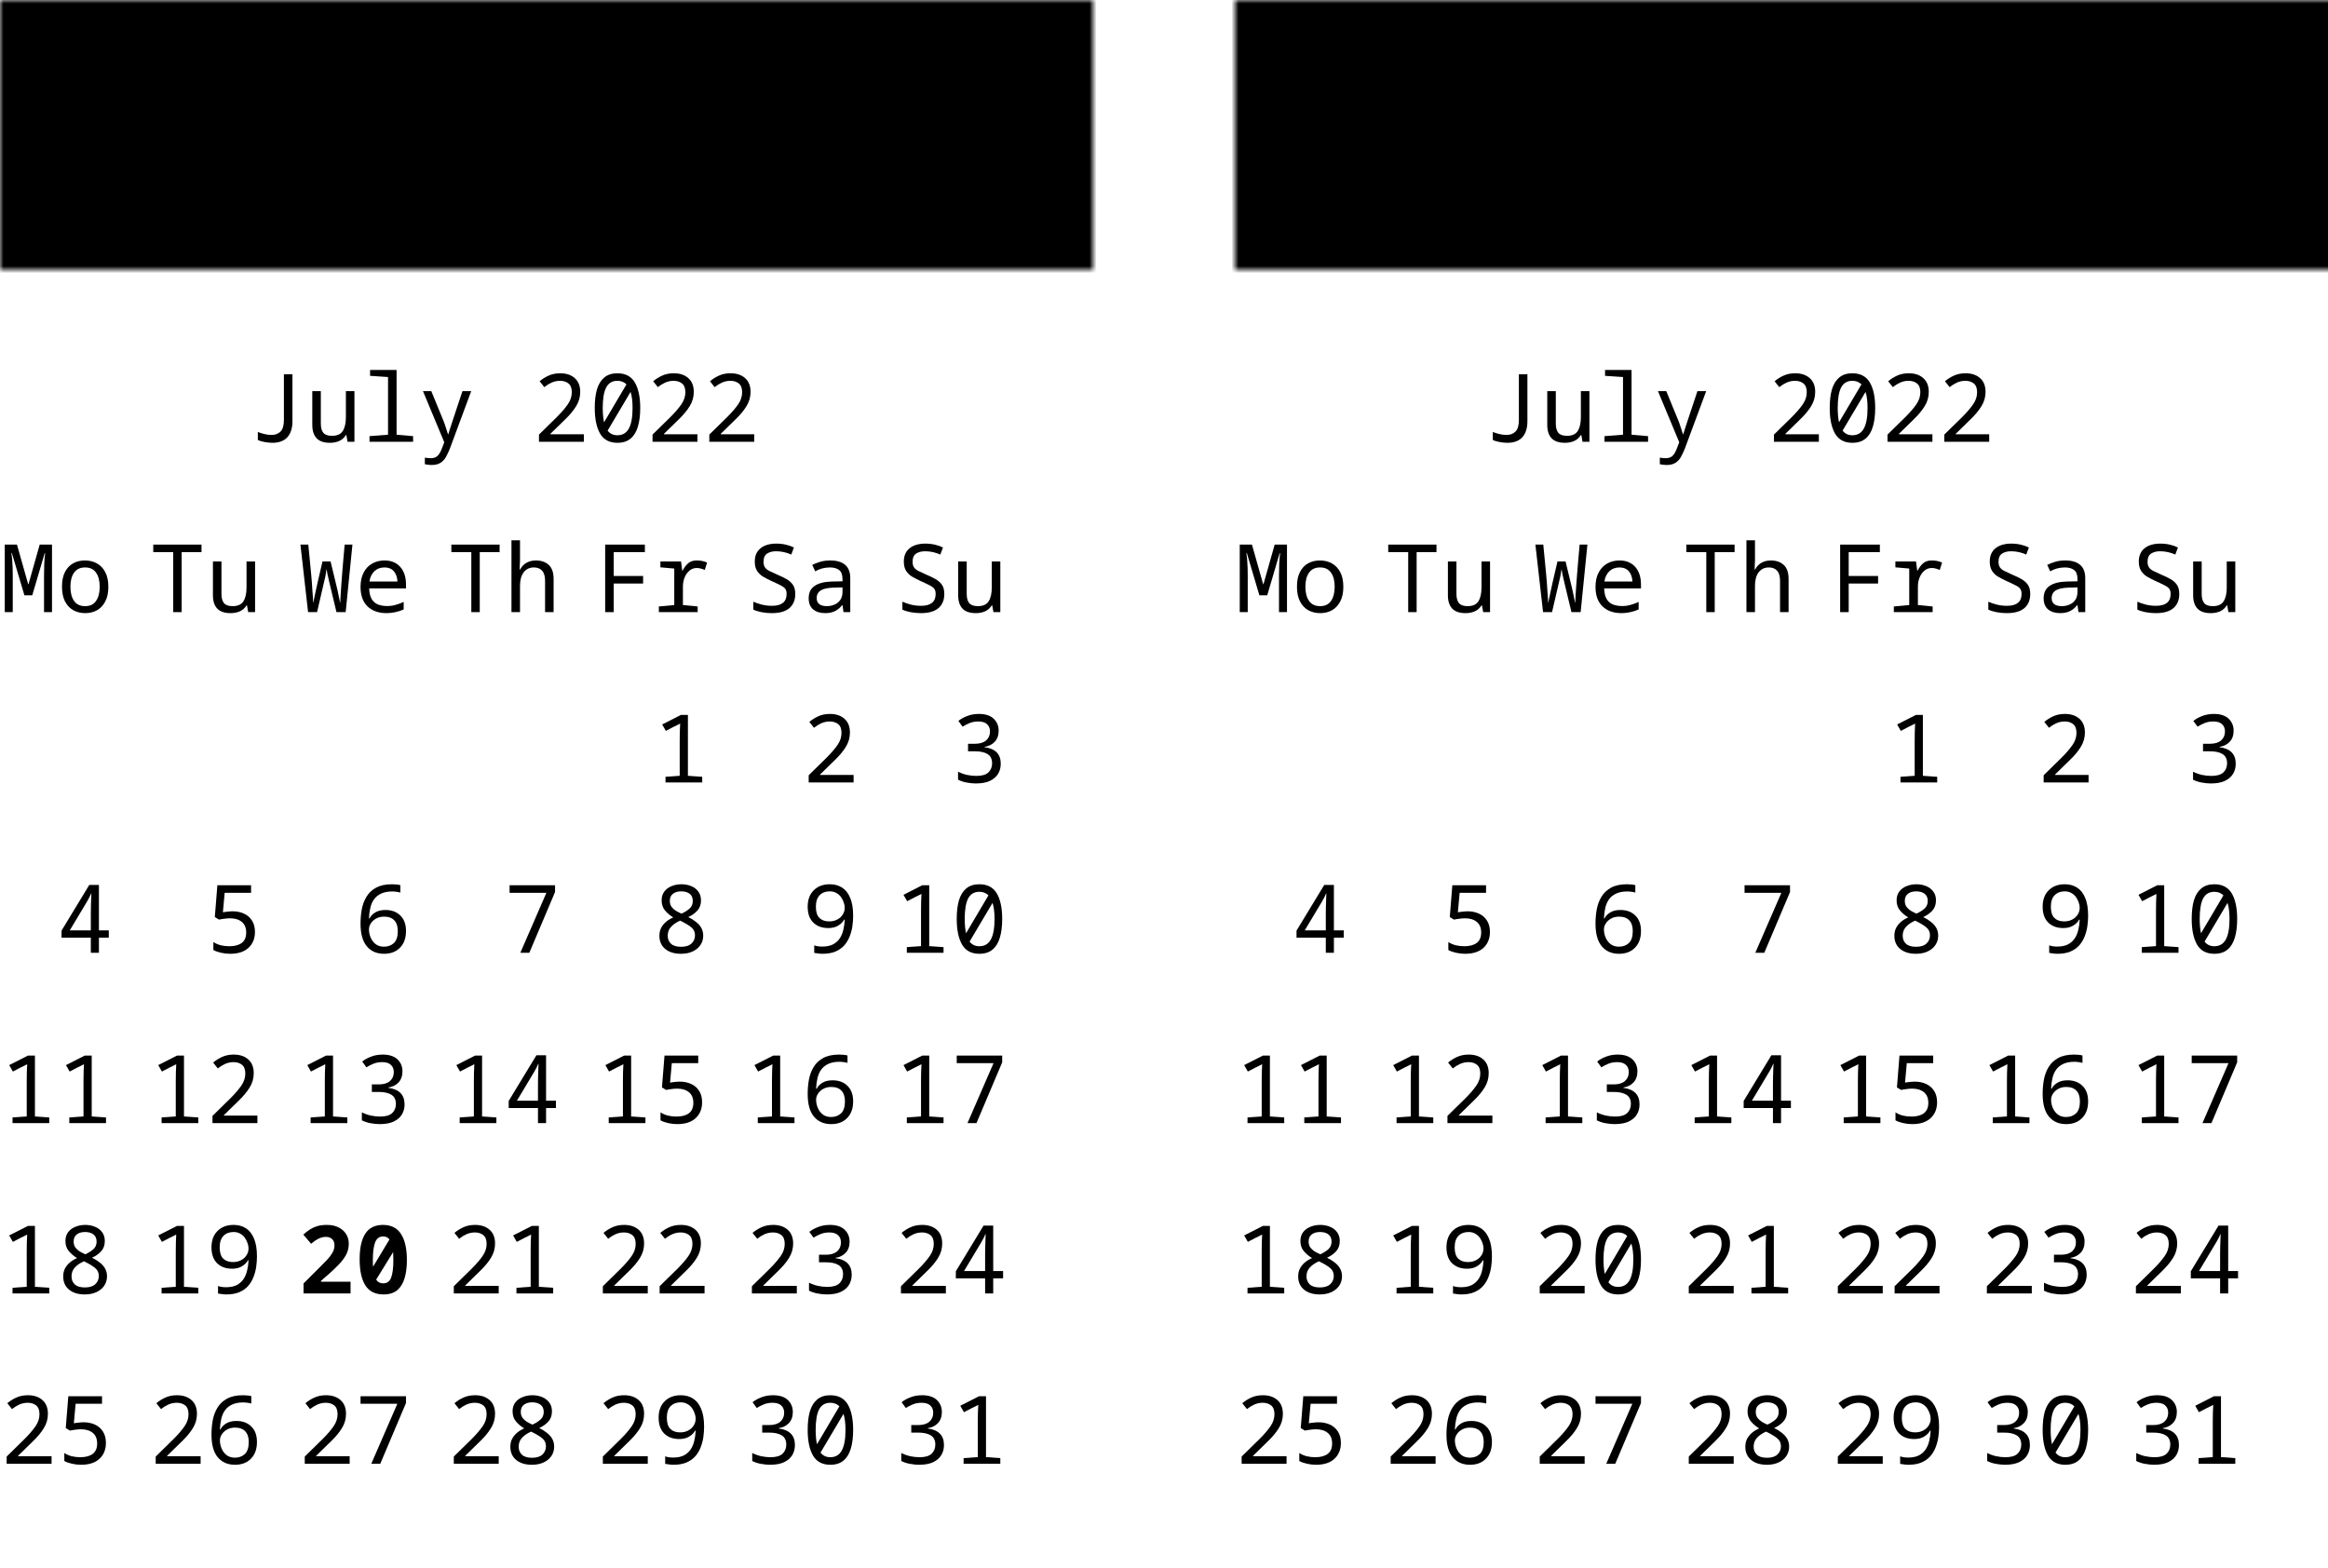 <?xml version="1.0" encoding="UTF-8"?>
<svg xmlns="http://www.w3.org/2000/svg" xmlns:xlink="http://www.w3.org/1999/xlink" width="328" height="221" viewBox="0 0 328 221">
<defs>
<filter id="filter-remove-color" x="0%" y="0%" width="100%" height="100%">
<feColorMatrix color-interpolation-filters="sRGB" values="0 0 0 0 1 0 0 0 0 1 0 0 0 0 1 0 0 0 1 0" />
</filter>
<filter id="filter-remove-color-and-invert-alpha" x="0%" y="0%" width="100%" height="100%">
<feColorMatrix color-interpolation-filters="sRGB" values="0 0 0 0 1 0 0 0 0 1 0 0 0 0 1 0 0 0 -1 1"/>
</filter>
<filter id="filter-0" x="0%" y="0%" width="100%" height="100%">
<feImage xlink:href="#compositing-group-1" result="source" x="0" y="0" width="472.32" height="318.24"/>
<feImage xlink:href="#compositing-group-2" result="destination" x="0" y="0" width="472.32" height="318.24"/>
<feComposite in="source" in2="destination" operator="arithmetic" k1="0" k2="1" k3="1" k4="0" color-interpolation-filters="sRGB"/>
</filter>
<filter id="filter-1" x="0%" y="0%" width="100%" height="100%">
<feImage xlink:href="#compositing-group-4" result="source" x="0" y="0" width="472.32" height="318.24"/>
<feImage xlink:href="#compositing-group-5" result="destination" x="0" y="0" width="472.32" height="318.24"/>
<feComposite in="source" in2="destination" operator="arithmetic" k1="0" k2="1" k3="1" k4="0" color-interpolation-filters="sRGB"/>
</filter>
<filter id="filter-2" x="0%" y="0%" width="100%" height="100%">
<feImage xlink:href="#compositing-group-7" result="source" x="0" y="0" width="472.32" height="318.24"/>
<feImage xlink:href="#compositing-group-8" result="destination" x="0" y="0" width="472.32" height="318.24"/>
<feComposite in="source" in2="destination" operator="arithmetic" k1="0" k2="1" k3="1" k4="0" color-interpolation-filters="sRGB"/>
</filter>
<filter id="filter-3" x="0%" y="0%" width="100%" height="100%">
<feImage xlink:href="#compositing-group-10" result="source" x="0" y="0" width="472.32" height="318.24"/>
<feImage xlink:href="#compositing-group-11" result="destination" x="0" y="0" width="472.32" height="318.24"/>
<feComposite in="source" in2="destination" operator="arithmetic" k1="0" k2="1" k3="1" k4="0" color-interpolation-filters="sRGB"/>
</filter>
<g>
<g id="glyph-0-0">
<path d="M 1.25 0 L 1.25 -9.516 L 6.734 -9.516 L 6.734 0 Z M 1.938 -0.688 L 6.047 -0.688 L 6.047 -8.844 L 1.938 -8.844 Z M 1.938 -0.688 "/>
</g>
<g id="glyph-0-1">
<path d="M 6.125 2.109 C 5.312 2.098 4.664 1.914 4.188 1.562 C 3.719 1.219 3.484 0.691 3.484 -0.016 L 3.484 -1.969 C 3.484 -2.426 3.344 -2.75 3.062 -2.938 C 2.789 -3.125 2.391 -3.219 1.859 -3.219 L 1.859 -4.203 C 2.391 -4.211 2.789 -4.305 3.062 -4.484 C 3.344 -4.672 3.484 -4.988 3.484 -5.438 L 3.484 -7.406 C 3.484 -8.125 3.727 -8.656 4.219 -9 C 4.707 -9.344 5.344 -9.516 6.125 -9.516 L 6.125 -8.562 C 5.664 -8.551 5.305 -8.445 5.047 -8.25 C 4.785 -8.051 4.656 -7.734 4.656 -7.297 L 4.656 -5.391 C 4.656 -4.473 4.172 -3.93 3.203 -3.766 L 3.203 -3.672 C 4.172 -3.504 4.656 -2.961 4.656 -2.047 L 4.656 -0.094 C 4.656 0.344 4.781 0.656 5.031 0.844 C 5.289 1.039 5.656 1.141 6.125 1.141 Z M 6.125 2.109 "/>
</g>
<g id="glyph-0-2">
<path d="M 3.656 0.141 C 2.77 0.141 2.062 -0.164 1.531 -0.781 C 1 -1.406 0.734 -2.348 0.734 -3.609 C 0.734 -4.797 0.984 -5.703 1.484 -6.328 C 1.992 -6.961 2.758 -7.281 3.781 -7.281 C 4.281 -7.281 4.688 -7.18 5 -6.984 C 5.32 -6.785 5.57 -6.535 5.75 -6.234 L 5.828 -6.234 C 5.805 -6.359 5.785 -6.52 5.766 -6.719 C 5.754 -6.926 5.75 -7.117 5.75 -7.297 L 5.75 -10.125 L 6.938 -10.125 L 6.938 0 L 5.938 0 L 5.812 -0.953 L 5.75 -0.953 C 5.562 -0.641 5.301 -0.379 4.969 -0.172 C 4.633 0.035 4.195 0.141 3.656 0.141 Z M 3.875 -0.844 C 4.508 -0.844 4.977 -1.062 5.281 -1.5 C 5.594 -1.938 5.75 -2.535 5.75 -3.297 L 5.75 -3.562 C 5.75 -4.082 5.688 -4.547 5.562 -4.953 C 5.445 -5.367 5.254 -5.695 4.984 -5.938 C 4.723 -6.176 4.367 -6.297 3.922 -6.297 C 3.297 -6.297 2.812 -6.066 2.469 -5.609 C 2.125 -5.148 1.953 -4.441 1.953 -3.484 C 1.953 -1.723 2.594 -0.844 3.875 -0.844 Z M 3.875 -0.844 "/>
</g>
<g id="glyph-0-3">
<path d="M 3.281 0.141 C 2.57 0.141 2.004 -0.031 1.578 -0.375 C 1.148 -0.727 0.938 -1.254 0.938 -1.953 C 0.938 -2.734 1.211 -3.312 1.766 -3.688 C 2.316 -4.07 3.117 -4.281 4.172 -4.312 L 5.703 -4.344 L 5.703 -4.641 C 5.703 -5.273 5.539 -5.707 5.219 -5.938 C 4.906 -6.176 4.477 -6.297 3.938 -6.297 C 3.551 -6.297 3.18 -6.25 2.828 -6.156 C 2.484 -6.062 2.16 -5.926 1.859 -5.75 L 1.438 -6.656 C 1.781 -6.82 2.156 -6.969 2.562 -7.094 C 2.977 -7.219 3.457 -7.281 4 -7.281 C 4.895 -7.281 5.582 -7.078 6.062 -6.672 C 6.551 -6.266 6.797 -5.633 6.797 -4.781 L 6.797 0 L 5.844 0 L 5.703 -0.984 L 5.656 -0.984 C 5.363 -0.609 5.023 -0.328 4.641 -0.141 C 4.254 0.047 3.801 0.141 3.281 0.141 Z M 3.484 -0.844 C 3.879 -0.844 4.242 -0.914 4.578 -1.062 C 4.922 -1.207 5.191 -1.426 5.391 -1.719 C 5.598 -2.02 5.703 -2.398 5.703 -2.859 L 5.703 -3.484 L 4.422 -3.453 C 3.566 -3.422 2.957 -3.281 2.594 -3.031 C 2.238 -2.789 2.062 -2.445 2.062 -2 C 2.062 -1.594 2.191 -1.297 2.453 -1.109 C 2.711 -0.93 3.055 -0.844 3.484 -0.844 Z M 3.484 -0.844 "/>
</g>
<g id="glyph-0-4">
<path d="M 1.812 3.266 C 1.633 3.266 1.461 3.254 1.297 3.234 C 1.129 3.211 0.984 3.188 0.859 3.156 L 0.859 2.234 C 0.961 2.254 1.086 2.27 1.234 2.281 C 1.379 2.301 1.523 2.312 1.672 2.312 C 2.078 2.312 2.391 2.211 2.609 2.016 C 2.836 1.816 3.039 1.492 3.219 1.047 L 3.594 0.062 L 0.594 -7.141 L 1.766 -7.141 L 3.484 -2.953 C 3.598 -2.672 3.707 -2.359 3.812 -2.016 C 3.926 -1.68 4.031 -1.359 4.125 -1.047 L 4.156 -1.047 C 4.258 -1.379 4.363 -1.711 4.469 -2.047 C 4.57 -2.379 4.672 -2.68 4.766 -2.953 L 6.156 -7.141 L 7.391 -7.141 L 4.391 0.938 C 4.211 1.395 4.023 1.797 3.828 2.141 C 3.629 2.492 3.367 2.77 3.047 2.969 C 2.734 3.164 2.32 3.266 1.812 3.266 Z M 1.812 3.266 "/>
</g>
<g id="glyph-0-5">
<path d="M 0.938 -5.422 L 0.938 -6.484 L 7.062 -6.484 L 7.062 -5.422 Z M 0.938 -2.891 L 0.938 -3.953 L 7.062 -3.953 L 7.062 -2.891 Z M 0.938 -2.891 "/>
</g>
<g id="glyph-0-6">
<path d="M 0.938 0 L 0.938 -1.016 L 3.469 -3.5 C 4.125 -4.156 4.633 -4.75 5 -5.281 C 5.375 -5.82 5.562 -6.391 5.562 -6.984 C 5.562 -7.555 5.406 -7.969 5.094 -8.219 C 4.781 -8.469 4.383 -8.594 3.906 -8.594 C 3.488 -8.594 3.094 -8.508 2.719 -8.344 C 2.352 -8.176 2.008 -7.961 1.688 -7.703 L 1.031 -8.531 C 1.395 -8.844 1.816 -9.109 2.297 -9.328 C 2.773 -9.547 3.32 -9.656 3.938 -9.656 C 4.789 -9.656 5.473 -9.426 5.984 -8.969 C 6.492 -8.52 6.75 -7.875 6.75 -7.031 C 6.75 -6.301 6.555 -5.629 6.172 -5.016 C 5.797 -4.398 5.266 -3.766 4.578 -3.109 L 2.547 -1.125 L 2.547 -1.062 L 7.266 -1.062 L 7.266 0 Z M 0.938 0 "/>
</g>
<g id="glyph-0-7">
<path d="M 3.984 0.141 C 2.867 0.141 2.055 -0.289 1.547 -1.156 C 1.047 -2.031 0.797 -3.234 0.797 -4.766 C 0.797 -5.797 0.898 -6.672 1.109 -7.391 C 1.328 -8.117 1.672 -8.676 2.141 -9.062 C 2.609 -9.457 3.223 -9.656 3.984 -9.656 C 5.109 -9.656 5.926 -9.227 6.438 -8.375 C 6.945 -7.52 7.203 -6.316 7.203 -4.766 C 7.203 -3.742 7.094 -2.867 6.875 -2.141 C 6.664 -1.41 6.32 -0.848 5.844 -0.453 C 5.375 -0.055 4.754 0.141 3.984 0.141 Z M 1.922 -4.766 C 1.922 -4.379 1.938 -4.016 1.969 -3.672 C 2 -3.328 2.047 -3.02 2.109 -2.75 L 5.266 -8.094 C 4.93 -8.426 4.504 -8.594 3.984 -8.594 C 3.266 -8.594 2.738 -8.281 2.406 -7.656 C 2.082 -7.031 1.922 -6.066 1.922 -4.766 Z M 3.984 -0.922 C 4.711 -0.922 5.25 -1.234 5.594 -1.859 C 5.945 -2.484 6.125 -3.453 6.125 -4.766 C 6.125 -5.691 6.031 -6.445 5.844 -7.031 L 2.609 -1.578 C 2.941 -1.141 3.398 -0.922 3.984 -0.922 Z M 3.984 -0.922 "/>
</g>
<g id="glyph-0-8">
<path d="M 2.812 1.859 C 2.957 1.285 3.094 0.672 3.219 0.016 C 3.352 -0.629 3.457 -1.207 3.531 -1.719 L 4.953 -1.719 L 5.062 -1.562 C 4.926 -1.039 4.738 -0.473 4.5 0.141 C 4.27 0.754 4.035 1.328 3.797 1.859 Z M 2.812 1.859 "/>
</g>
<g id="glyph-0-9">
</g>
<g id="glyph-0-10">
<path d="M 0.672 0 L 0.672 -7.141 L 1.5 -7.141 L 1.672 -6.359 L 1.734 -6.359 C 1.91 -6.711 2.102 -6.953 2.312 -7.078 C 2.531 -7.211 2.773 -7.281 3.047 -7.281 C 3.41 -7.281 3.691 -7.191 3.891 -7.016 C 4.098 -6.836 4.254 -6.582 4.359 -6.25 L 4.391 -6.25 C 4.547 -6.582 4.734 -6.836 4.953 -7.016 C 5.18 -7.191 5.484 -7.281 5.859 -7.281 C 6.41 -7.281 6.797 -7.066 7.016 -6.641 C 7.234 -6.223 7.344 -5.566 7.344 -4.672 L 7.344 0 L 6.281 0 L 6.281 -4.469 C 6.281 -5.02 6.238 -5.453 6.156 -5.766 C 6.082 -6.078 5.883 -6.234 5.562 -6.234 C 4.883 -6.234 4.547 -5.348 4.547 -3.578 L 4.547 0 L 3.484 0 L 3.484 -4.469 C 3.484 -5.031 3.43 -5.461 3.328 -5.766 C 3.223 -6.078 3.004 -6.234 2.672 -6.234 C 2.316 -6.234 2.07 -5.992 1.938 -5.516 C 1.801 -5.035 1.734 -4.391 1.734 -3.578 L 1.734 0 Z M 0.672 0 "/>
</g>
<g id="glyph-0-11">
<path d="M 4.016 0.141 C 3.391 0.141 2.828 0.004 2.328 -0.266 C 1.836 -0.547 1.445 -0.961 1.156 -1.516 C 0.875 -2.066 0.734 -2.758 0.734 -3.594 C 0.734 -4.426 0.875 -5.113 1.156 -5.656 C 1.438 -6.195 1.816 -6.602 2.297 -6.875 C 2.785 -7.145 3.344 -7.281 3.969 -7.281 C 4.594 -7.281 5.148 -7.145 5.641 -6.875 C 6.141 -6.602 6.535 -6.191 6.828 -5.641 C 7.117 -5.098 7.266 -4.406 7.266 -3.562 C 7.266 -2.727 7.117 -2.039 6.828 -1.5 C 6.547 -0.957 6.16 -0.547 5.672 -0.266 C 5.18 0.004 4.629 0.141 4.016 0.141 Z M 4 -0.844 C 4.688 -0.844 5.195 -1.086 5.531 -1.578 C 5.875 -2.066 6.047 -2.734 6.047 -3.578 C 6.047 -4.422 5.875 -5.082 5.531 -5.562 C 5.195 -6.051 4.68 -6.297 3.984 -6.297 C 3.297 -6.297 2.781 -6.051 2.438 -5.562 C 2.094 -5.082 1.922 -4.422 1.922 -3.578 C 1.922 -2.734 2.094 -2.066 2.438 -1.578 C 2.781 -1.086 3.301 -0.844 4 -0.844 Z M 4 -0.844 "/>
</g>
<g id="glyph-0-12">
<path d="M 1.062 0 L 1.062 -7.141 L 2.031 -7.141 L 2.203 -6.094 L 2.266 -6.094 C 2.473 -6.5 2.773 -6.797 3.172 -6.984 C 3.578 -7.18 4.051 -7.281 4.594 -7.281 C 5.312 -7.281 5.891 -7.078 6.328 -6.672 C 6.773 -6.266 7 -5.629 7 -4.766 L 7 0 L 5.797 0 L 5.797 -4.562 C 5.797 -5.164 5.672 -5.602 5.422 -5.875 C 5.18 -6.156 4.789 -6.297 4.25 -6.297 C 3.52 -6.297 3.004 -6.066 2.703 -5.609 C 2.41 -5.148 2.266 -4.504 2.266 -3.672 L 2.266 0 Z M 1.062 0 "/>
</g>
<g id="glyph-0-13">
<path d="M 5.359 0.141 C 4.848 0.141 4.395 0.07 4 -0.062 C 3.602 -0.195 3.285 -0.43 3.047 -0.766 C 2.805 -1.109 2.688 -1.578 2.688 -2.172 L 2.688 -6.141 L 0.75 -6.141 L 0.75 -6.969 L 2.688 -7.188 L 2.938 -9.047 L 3.891 -9.047 L 3.891 -7.141 L 6.672 -7.141 L 6.672 -6.141 L 3.891 -6.141 L 3.891 -2.406 C 3.891 -1.863 4.008 -1.469 4.25 -1.219 C 4.488 -0.969 4.883 -0.844 5.438 -0.844 C 5.664 -0.844 5.91 -0.863 6.172 -0.906 C 6.441 -0.945 6.676 -0.992 6.875 -1.047 L 6.875 -0.078 C 6.664 -0.023 6.43 0.02 6.172 0.062 C 5.91 0.113 5.641 0.141 5.359 0.141 Z M 5.359 0.141 "/>
</g>
<g id="glyph-0-14">
<path d="M 1.062 0 L 1.062 -10.125 L 2.266 -10.125 L 2.266 -7.25 C 2.266 -7.082 2.254 -6.867 2.234 -6.609 C 2.223 -6.348 2.219 -6.145 2.219 -6 L 2.281 -6 C 2.508 -6.438 2.816 -6.758 3.203 -6.969 C 3.586 -7.176 4.023 -7.281 4.516 -7.281 C 5.254 -7.281 5.852 -7.07 6.312 -6.656 C 6.77 -6.238 7 -5.578 7 -4.672 L 7 0 L 5.797 0 L 5.797 -4.422 C 5.797 -5.066 5.656 -5.539 5.375 -5.844 C 5.102 -6.145 4.719 -6.297 4.219 -6.297 C 3.613 -6.297 3.133 -6.066 2.781 -5.609 C 2.438 -5.16 2.266 -4.523 2.266 -3.703 L 2.266 0 Z M 1.062 0 "/>
</g>
<g id="glyph-0-15">
<path d="M 2.312 0 L 5.984 -8.453 L 0.797 -8.453 L 0.797 -9.516 L 7.203 -9.516 L 7.203 -8.562 L 3.578 0 Z M 2.312 0 "/>
</g>
<g id="glyph-0-16">
<path d="M 4.484 0.141 C 3.336 0.141 2.438 -0.176 1.781 -0.812 C 1.125 -1.445 0.797 -2.359 0.797 -3.547 C 0.797 -4.328 0.938 -4.992 1.219 -5.547 C 1.508 -6.109 1.906 -6.535 2.406 -6.828 C 2.914 -7.129 3.508 -7.281 4.188 -7.281 C 5.113 -7.281 5.848 -6.977 6.391 -6.375 C 6.93 -5.77 7.203 -4.941 7.203 -3.891 L 7.203 -3.344 L 2.016 -3.344 C 2.035 -2.719 2.148 -2.223 2.359 -1.859 C 2.578 -1.492 2.875 -1.234 3.25 -1.078 C 3.633 -0.93 4.078 -0.859 4.578 -0.859 C 4.961 -0.859 5.344 -0.91 5.719 -1.016 C 6.102 -1.117 6.488 -1.258 6.875 -1.438 L 6.875 -0.375 C 6.469 -0.195 6.055 -0.066 5.641 0.016 C 5.234 0.098 4.848 0.141 4.484 0.141 Z M 6 -4.312 C 5.969 -4.926 5.797 -5.41 5.484 -5.766 C 5.18 -6.117 4.75 -6.297 4.188 -6.297 C 3.594 -6.297 3.109 -6.113 2.734 -5.75 C 2.367 -5.395 2.141 -4.914 2.047 -4.312 Z M 6 -4.312 "/>
</g>
<g id="glyph-0-17">
<path d="M 0.828 0 L 0.828 -0.797 L 3 -1 L 3 -6.141 L 1.047 -6.312 L 1.047 -7.141 L 3.953 -7.141 L 4.125 -5.844 L 4.172 -5.844 C 4.422 -6.312 4.691 -6.664 4.984 -6.906 C 5.285 -7.156 5.68 -7.281 6.172 -7.281 C 6.473 -7.281 6.738 -7.254 6.969 -7.203 C 7.207 -7.148 7.426 -7.078 7.625 -6.984 L 7.297 -5.938 C 7.16 -6.008 6.992 -6.07 6.797 -6.125 C 6.598 -6.188 6.391 -6.219 6.172 -6.219 C 5.785 -6.219 5.445 -6.098 5.156 -5.859 C 4.863 -5.617 4.633 -5.301 4.469 -4.906 C 4.301 -4.508 4.219 -4.066 4.219 -3.578 L 4.219 -1 L 6.297 -0.797 L 6.297 0 Z M 0.828 0 "/>
</g>
<g id="glyph-0-18">
<path d="M 1.875 -9.516 C 2.688 -9.504 3.328 -9.32 3.797 -8.969 C 4.273 -8.625 4.516 -8.098 4.516 -7.391 L 4.516 -5.438 C 4.516 -4.977 4.648 -4.656 4.922 -4.469 C 5.203 -4.281 5.609 -4.188 6.141 -4.188 L 6.141 -3.203 C 5.609 -3.191 5.203 -3.094 4.922 -2.906 C 4.648 -2.727 4.516 -2.414 4.516 -1.969 L 4.516 0 C 4.516 0.719 4.27 1.25 3.781 1.594 C 3.289 1.938 2.656 2.109 1.875 2.109 L 1.875 1.156 C 2.332 1.145 2.691 1.039 2.953 0.844 C 3.211 0.645 3.344 0.328 3.344 -0.109 L 3.344 -2.016 C 3.344 -2.93 3.828 -3.473 4.797 -3.641 L 4.797 -3.734 C 3.828 -3.898 3.344 -4.441 3.344 -5.359 L 3.344 -7.312 C 3.344 -7.75 3.211 -8.062 2.953 -8.25 C 2.703 -8.445 2.344 -8.547 1.875 -8.547 Z M 1.875 -9.516 "/>
</g>
<g id="glyph-0-19">
<path d="M 3.359 0.141 C 3.023 0.141 2.664 0.102 2.281 0.031 C 1.895 -0.039 1.578 -0.133 1.328 -0.25 L 1.328 -1.391 C 1.535 -1.297 1.82 -1.203 2.188 -1.109 C 2.551 -1.016 2.91 -0.969 3.266 -0.969 C 3.785 -0.969 4.203 -1.125 4.516 -1.438 C 4.836 -1.758 5 -2.297 5 -3.047 L 5 -9.516 L 6.203 -9.516 L 6.203 -2.891 C 6.203 -1.922 5.961 -1.172 5.484 -0.641 C 5.004 -0.117 4.297 0.141 3.359 0.141 Z M 3.359 0.141 "/>
</g>
<g id="glyph-0-20">
<path d="M 3.484 0.141 C 2.641 0.141 2.016 -0.07 1.609 -0.5 C 1.203 -0.926 1 -1.555 1 -2.391 L 1 -7.141 L 2.203 -7.141 L 2.203 -2.578 C 2.203 -2.004 2.316 -1.57 2.547 -1.281 C 2.785 -0.988 3.191 -0.844 3.766 -0.844 C 4.504 -0.844 5.016 -1.07 5.297 -1.531 C 5.586 -1.988 5.734 -2.633 5.734 -3.469 L 5.734 -7.141 L 6.938 -7.141 L 6.938 0 L 5.969 0 L 5.797 -0.953 L 5.734 -0.953 C 5.484 -0.555 5.164 -0.273 4.781 -0.109 C 4.406 0.055 3.973 0.141 3.484 0.141 Z M 3.484 0.141 "/>
</g>
<g id="glyph-0-21">
<path d="M 1.062 0 L 1.062 -0.797 L 3.672 -1 L 3.672 -9.125 L 1.141 -9.297 L 1.141 -10.125 L 4.875 -10.125 L 4.875 -1 L 7.203 -0.797 L 7.203 0 Z M 1.062 0 "/>
</g>
<g id="glyph-0-22">
<path d="M 1.266 0 L 1.266 -9.516 L 6.859 -9.516 L 6.859 -8.453 L 2.469 -8.453 L 2.469 -5.094 L 6.609 -5.094 L 6.609 -4.031 L 2.469 -4.031 L 2.469 0 Z M 1.266 0 "/>
</g>
<g id="glyph-0-23">
<path d="M 1.766 0 L 1.766 -0.797 L 3.766 -0.938 L 3.766 -5.938 C 3.766 -6.312 3.77 -6.723 3.781 -7.172 C 3.801 -7.617 3.816 -7.992 3.828 -8.297 C 3.68 -8.211 3.551 -8.145 3.438 -8.094 C 3.32 -8.039 3.148 -7.957 2.922 -7.844 L 1.812 -7.266 L 1.297 -8.172 L 3.938 -9.516 L 4.922 -9.516 L 4.922 -0.938 L 6.938 -0.797 L 6.938 0 Z M 1.766 0 "/>
</g>
<g id="glyph-0-24">
<path d="M 3.75 0.141 C 3.238 0.141 2.742 0.094 2.266 0 C 1.797 -0.094 1.422 -0.211 1.141 -0.359 L 1.141 -1.469 C 1.461 -1.32 1.859 -1.188 2.328 -1.062 C 2.797 -0.945 3.273 -0.891 3.766 -0.891 C 5.141 -0.891 5.828 -1.445 5.828 -2.562 C 5.828 -2.863 5.766 -3.102 5.641 -3.281 C 5.516 -3.457 5.289 -3.625 4.969 -3.781 C 4.656 -3.945 4.219 -4.156 3.656 -4.406 C 3.281 -4.582 2.914 -4.77 2.562 -4.969 C 2.207 -5.176 1.914 -5.445 1.688 -5.781 C 1.457 -6.125 1.344 -6.57 1.344 -7.125 C 1.344 -7.938 1.613 -8.562 2.156 -9 C 2.695 -9.438 3.441 -9.656 4.391 -9.656 C 4.867 -9.656 5.32 -9.602 5.75 -9.5 C 6.176 -9.395 6.547 -9.266 6.859 -9.109 L 6.484 -8.109 C 6.18 -8.254 5.844 -8.367 5.469 -8.453 C 5.094 -8.535 4.723 -8.578 4.359 -8.578 C 3.836 -8.578 3.41 -8.469 3.078 -8.25 C 2.742 -8.031 2.578 -7.645 2.578 -7.094 C 2.578 -6.781 2.641 -6.523 2.766 -6.328 C 2.891 -6.129 3.094 -5.957 3.375 -5.812 C 3.664 -5.664 4.035 -5.492 4.484 -5.297 C 4.984 -5.086 5.426 -4.875 5.812 -4.656 C 6.195 -4.438 6.5 -4.164 6.719 -3.844 C 6.938 -3.531 7.047 -3.098 7.047 -2.547 C 7.047 -1.703 6.77 -1.039 6.219 -0.562 C 5.664 -0.094 4.844 0.141 3.75 0.141 Z M 3.75 0.141 "/>
</g>
<g id="glyph-0-25">
<path d="M 3.484 0.141 C 3.098 0.141 2.68 0.098 2.234 0.016 C 1.797 -0.055 1.379 -0.191 0.984 -0.391 L 0.984 -1.516 C 1.379 -1.316 1.801 -1.164 2.25 -1.062 C 2.707 -0.969 3.145 -0.922 3.562 -0.922 C 4.332 -0.922 4.895 -1.082 5.25 -1.406 C 5.602 -1.738 5.781 -2.172 5.781 -2.703 C 5.781 -3.305 5.566 -3.738 5.141 -4 C 4.723 -4.258 4.133 -4.391 3.375 -4.391 L 2.391 -4.391 L 2.391 -5.453 L 3.375 -5.453 C 4.051 -5.453 4.57 -5.609 4.938 -5.922 C 5.301 -6.242 5.484 -6.664 5.484 -7.188 C 5.484 -7.625 5.344 -7.969 5.062 -8.219 C 4.789 -8.469 4.383 -8.594 3.844 -8.594 C 3.383 -8.594 2.969 -8.516 2.594 -8.359 C 2.219 -8.203 1.895 -8.035 1.625 -7.859 L 1.031 -8.672 C 1.363 -8.941 1.773 -9.172 2.266 -9.359 C 2.754 -9.555 3.305 -9.656 3.922 -9.656 C 4.836 -9.656 5.531 -9.43 6 -8.984 C 6.469 -8.535 6.703 -7.973 6.703 -7.297 C 6.703 -6.648 6.52 -6.129 6.156 -5.734 C 5.789 -5.348 5.312 -5.109 4.719 -5.016 L 4.719 -4.969 C 6.238 -4.77 7 -3.992 7 -2.641 C 7 -2.109 6.875 -1.633 6.625 -1.219 C 6.375 -0.801 5.988 -0.469 5.469 -0.219 C 4.957 0.02 4.297 0.141 3.484 0.141 Z M 3.484 0.141 "/>
</g>
<g id="glyph-0-26">
<path d="M 0.672 0 L 0.672 -9.516 L 2.391 -9.516 L 3.969 -3.938 L 4.016 -3.938 L 5.594 -9.516 L 7.328 -9.516 L 7.328 0 L 6.203 0 L 6.203 -5.156 C 6.203 -5.676 6.211 -6.211 6.234 -6.766 C 6.254 -7.328 6.297 -7.844 6.359 -8.312 L 6.297 -8.312 L 4.547 -2.375 L 3.438 -2.375 L 1.672 -8.328 L 1.609 -8.328 C 1.648 -8.066 1.688 -7.754 1.719 -7.391 C 1.75 -7.023 1.77 -6.645 1.781 -6.25 C 1.789 -5.863 1.797 -5.5 1.797 -5.156 L 1.797 0 Z M 0.672 0 "/>
</g>
<g id="glyph-0-27">
<path d="M 4.797 0 L 4.797 -2.125 L 0.672 -2.125 L 0.672 -3.125 L 4.578 -9.562 L 5.938 -9.562 L 5.938 -3.156 L 7.328 -3.156 L 7.328 -2.125 L 5.938 -2.125 L 5.938 0 Z M 1.828 -3.156 L 4.797 -3.156 L 4.797 -5.531 C 4.797 -5.863 4.801 -6.207 4.812 -6.562 C 4.82 -6.914 4.832 -7.25 4.844 -7.562 C 4.852 -7.883 4.863 -8.145 4.875 -8.344 L 4.828 -8.344 C 4.766 -8.176 4.672 -7.973 4.547 -7.734 C 4.43 -7.504 4.328 -7.316 4.234 -7.172 Z M 1.828 -3.156 "/>
</g>
<g id="glyph-0-28">
<path d="M 3.406 0 L 3.406 -8.453 L 0.594 -8.453 L 0.594 -9.516 L 7.391 -9.516 L 7.391 -8.453 L 4.594 -8.453 L 4.594 0 Z M 3.406 0 "/>
</g>
<g id="glyph-0-29">
<path d="M 3.422 0.141 C 3.004 0.141 2.582 0.094 2.156 0 C 1.727 -0.094 1.363 -0.223 1.062 -0.391 L 1.062 -1.516 C 1.363 -1.316 1.707 -1.164 2.094 -1.062 C 2.488 -0.969 2.895 -0.922 3.312 -0.922 C 4.062 -0.922 4.645 -1.078 5.062 -1.391 C 5.477 -1.703 5.688 -2.191 5.688 -2.859 C 5.688 -3.523 5.477 -4.023 5.062 -4.359 C 4.656 -4.691 4.102 -4.859 3.406 -4.859 C 3.156 -4.859 2.891 -4.836 2.609 -4.797 C 2.328 -4.766 2.078 -4.723 1.859 -4.672 L 1.266 -5.031 L 1.625 -9.516 L 6.375 -9.516 L 6.375 -8.453 L 2.656 -8.453 L 2.406 -5.703 C 2.582 -5.742 2.805 -5.773 3.078 -5.797 C 3.348 -5.828 3.586 -5.844 3.797 -5.844 C 4.379 -5.844 4.906 -5.734 5.375 -5.516 C 5.844 -5.305 6.219 -4.984 6.5 -4.547 C 6.781 -4.117 6.922 -3.582 6.922 -2.938 C 6.922 -2 6.613 -1.25 6 -0.688 C 5.395 -0.133 4.535 0.141 3.422 0.141 Z M 3.422 0.141 "/>
</g>
<g id="glyph-0-30">
<path d="M 1.406 0 L 0.328 -9.516 L 1.438 -9.516 C 1.508 -8.816 1.578 -8.117 1.641 -7.422 C 1.711 -6.723 1.781 -6.02 1.844 -5.312 C 1.875 -4.977 1.906 -4.609 1.938 -4.203 C 1.969 -3.805 1.992 -3.414 2.016 -3.031 C 2.047 -2.656 2.07 -2.312 2.094 -2 C 2.113 -1.695 2.125 -1.469 2.125 -1.312 L 2.141 -1.312 C 2.18 -1.508 2.234 -1.77 2.297 -2.094 C 2.367 -2.414 2.441 -2.754 2.516 -3.109 C 2.586 -3.461 2.656 -3.773 2.719 -4.047 L 3.438 -7.141 L 4.578 -7.141 L 5.328 -4.031 C 5.41 -3.727 5.488 -3.398 5.562 -3.047 C 5.633 -2.703 5.703 -2.375 5.766 -2.062 C 5.836 -1.758 5.891 -1.508 5.922 -1.312 L 5.938 -1.312 C 5.945 -1.52 5.961 -1.832 5.984 -2.25 C 6.016 -2.664 6.047 -3.145 6.078 -3.688 C 6.109 -4.227 6.148 -4.785 6.203 -5.359 C 6.266 -6.047 6.32 -6.738 6.375 -7.438 C 6.438 -8.133 6.5 -8.828 6.562 -9.516 L 7.656 -9.516 L 6.703 0 L 5.406 0 L 4.359 -4.375 C 4.266 -4.77 4.188 -5.113 4.125 -5.406 C 4.07 -5.695 4.039 -5.895 4.031 -6 L 4 -6 C 3.988 -5.895 3.957 -5.695 3.906 -5.406 C 3.863 -5.125 3.789 -4.781 3.688 -4.375 L 2.672 0 Z M 1.406 0 "/>
</g>
<g id="glyph-0-31">
<path d="M 4.109 0.141 C 3.086 0.141 2.281 -0.207 1.688 -0.906 C 1.094 -1.613 0.797 -2.68 0.797 -4.109 C 0.797 -4.785 0.852 -5.453 0.969 -6.109 C 1.094 -6.773 1.316 -7.375 1.641 -7.906 C 1.961 -8.438 2.41 -8.859 2.984 -9.172 C 3.566 -9.492 4.312 -9.656 5.219 -9.656 C 5.395 -9.656 5.602 -9.645 5.844 -9.625 C 6.082 -9.602 6.27 -9.57 6.406 -9.531 L 6.406 -8.484 C 6.258 -8.535 6.082 -8.57 5.875 -8.594 C 5.676 -8.625 5.473 -8.641 5.266 -8.641 C 4.629 -8.641 4.098 -8.535 3.672 -8.328 C 3.254 -8.129 2.926 -7.859 2.688 -7.516 C 2.445 -7.172 2.273 -6.77 2.172 -6.312 C 2.066 -5.852 2.004 -5.363 1.984 -4.844 L 2.062 -4.844 C 2.238 -5.188 2.508 -5.469 2.875 -5.688 C 3.25 -5.914 3.723 -6.031 4.297 -6.031 C 5.18 -6.031 5.883 -5.77 6.406 -5.25 C 6.938 -4.738 7.203 -4.008 7.203 -3.062 C 7.203 -2.07 6.922 -1.289 6.359 -0.719 C 5.805 -0.145 5.055 0.141 4.109 0.141 Z M 4.094 -0.859 C 4.664 -0.859 5.133 -1.031 5.5 -1.375 C 5.863 -1.719 6.047 -2.281 6.047 -3.062 C 6.047 -3.719 5.883 -4.219 5.562 -4.562 C 5.238 -4.914 4.758 -5.094 4.125 -5.094 C 3.695 -5.094 3.32 -5.004 3 -4.828 C 2.676 -4.648 2.426 -4.422 2.25 -4.141 C 2.07 -3.867 1.984 -3.586 1.984 -3.297 C 1.984 -2.91 2.062 -2.531 2.219 -2.156 C 2.375 -1.781 2.609 -1.469 2.922 -1.219 C 3.242 -0.977 3.633 -0.859 4.094 -0.859 Z M 4.094 -0.859 "/>
</g>
<g id="glyph-0-32">
<path d="M 3.938 0.141 C 3.02 0.141 2.285 -0.082 1.734 -0.531 C 1.18 -0.988 0.906 -1.609 0.906 -2.391 C 0.906 -2.836 0.992 -3.223 1.172 -3.547 C 1.348 -3.867 1.582 -4.148 1.875 -4.391 C 2.164 -4.629 2.492 -4.828 2.859 -4.984 C 2.422 -5.242 2.035 -5.566 1.703 -5.953 C 1.379 -6.336 1.219 -6.816 1.219 -7.391 C 1.219 -7.879 1.344 -8.289 1.594 -8.625 C 1.852 -8.969 2.195 -9.223 2.625 -9.391 C 3.051 -9.566 3.516 -9.656 4.016 -9.656 C 4.516 -9.656 4.973 -9.566 5.391 -9.391 C 5.805 -9.223 6.141 -8.969 6.391 -8.625 C 6.641 -8.289 6.766 -7.879 6.766 -7.391 C 6.766 -6.797 6.594 -6.312 6.25 -5.938 C 5.914 -5.57 5.488 -5.27 4.969 -5.031 C 5.363 -4.844 5.719 -4.625 6.031 -4.375 C 6.352 -4.133 6.609 -3.852 6.797 -3.531 C 6.984 -3.207 7.078 -2.832 7.078 -2.406 C 7.078 -1.914 6.945 -1.477 6.688 -1.094 C 6.426 -0.707 6.062 -0.406 5.594 -0.188 C 5.133 0.031 4.582 0.141 3.938 0.141 Z M 4.016 -5.516 C 4.453 -5.711 4.828 -5.945 5.141 -6.219 C 5.453 -6.488 5.609 -6.852 5.609 -7.312 C 5.609 -7.75 5.461 -8.082 5.172 -8.312 C 4.879 -8.539 4.484 -8.656 3.984 -8.656 C 3.492 -8.656 3.102 -8.539 2.812 -8.312 C 2.52 -8.094 2.375 -7.758 2.375 -7.312 C 2.375 -6.988 2.453 -6.711 2.609 -6.484 C 2.773 -6.266 2.977 -6.078 3.219 -5.922 C 3.469 -5.773 3.734 -5.641 4.016 -5.516 Z M 3.969 -0.844 C 4.602 -0.844 5.086 -0.992 5.422 -1.297 C 5.754 -1.609 5.922 -2 5.922 -2.469 C 5.922 -2.938 5.742 -3.312 5.391 -3.594 C 5.047 -3.883 4.523 -4.195 3.828 -4.531 C 3.285 -4.289 2.859 -4 2.547 -3.656 C 2.234 -3.32 2.078 -2.906 2.078 -2.406 C 2.078 -1.945 2.227 -1.57 2.531 -1.281 C 2.832 -0.988 3.312 -0.844 3.969 -0.844 Z M 3.969 -0.844 "/>
</g>
<g id="glyph-0-33">
<path d="M 2.891 0.141 C 2.68 0.141 2.473 0.125 2.266 0.094 C 2.055 0.07 1.875 0.047 1.719 0.016 L 1.719 -1.047 C 2.031 -0.93 2.406 -0.875 2.844 -0.875 C 3.445 -0.875 3.945 -0.973 4.344 -1.172 C 4.738 -1.379 5.055 -1.656 5.297 -2 C 5.535 -2.352 5.707 -2.754 5.812 -3.203 C 5.926 -3.66 5.992 -4.148 6.016 -4.672 L 5.938 -4.672 C 5.758 -4.336 5.477 -4.055 5.094 -3.828 C 4.719 -3.598 4.254 -3.484 3.703 -3.484 C 2.816 -3.484 2.109 -3.742 1.578 -4.266 C 1.055 -4.785 0.797 -5.531 0.797 -6.5 C 0.797 -7.469 1.078 -8.234 1.641 -8.797 C 2.203 -9.367 2.961 -9.656 3.922 -9.656 C 4.578 -9.656 5.148 -9.5 5.641 -9.188 C 6.129 -8.883 6.508 -8.406 6.781 -7.75 C 7.062 -7.102 7.203 -6.258 7.203 -5.219 C 7.203 -4.727 7.164 -4.234 7.094 -3.734 C 7.02 -3.234 6.891 -2.75 6.703 -2.281 C 6.523 -1.82 6.273 -1.41 5.953 -1.047 C 5.629 -0.68 5.211 -0.391 4.703 -0.172 C 4.203 0.035 3.598 0.141 2.891 0.141 Z M 3.828 -4.422 C 4.242 -4.422 4.613 -4.504 4.938 -4.672 C 5.27 -4.836 5.531 -5.066 5.719 -5.359 C 5.914 -5.648 6.016 -5.984 6.016 -6.359 C 6.016 -6.586 5.969 -6.832 5.875 -7.094 C 5.789 -7.352 5.664 -7.602 5.5 -7.844 C 5.332 -8.082 5.113 -8.273 4.844 -8.422 C 4.582 -8.578 4.27 -8.656 3.906 -8.656 C 3.312 -8.656 2.836 -8.473 2.484 -8.109 C 2.129 -7.754 1.953 -7.211 1.953 -6.484 C 1.953 -5.766 2.117 -5.238 2.453 -4.906 C 2.785 -4.582 3.242 -4.422 3.828 -4.422 Z M 3.828 -4.422 "/>
</g>
<g id="glyph-1-0">
<path d="M 1.25 0 L 1.25 -9.516 L 6.734 -9.516 L 6.734 0 Z M 1.938 -0.688 L 6.047 -0.688 L 6.047 -8.844 L 1.938 -8.844 Z M 1.938 -0.688 "/>
</g>
<g id="glyph-1-1">
<path d="M 0.766 0 L 0.766 -1.406 L 3.078 -3.719 C 3.453 -4.094 3.797 -4.441 4.109 -4.766 C 4.422 -5.098 4.664 -5.426 4.844 -5.75 C 5.031 -6.07 5.125 -6.41 5.125 -6.766 C 5.125 -7.148 5.016 -7.445 4.797 -7.656 C 4.578 -7.863 4.285 -7.969 3.922 -7.969 C 3.566 -7.969 3.223 -7.883 2.891 -7.719 C 2.566 -7.562 2.211 -7.32 1.828 -7 L 0.734 -8.297 C 1.078 -8.598 1.406 -8.848 1.719 -9.047 C 2.039 -9.242 2.383 -9.395 2.75 -9.5 C 3.125 -9.602 3.562 -9.656 4.062 -9.656 C 4.707 -9.656 5.258 -9.535 5.719 -9.297 C 6.176 -9.066 6.523 -8.754 6.766 -8.359 C 7.016 -7.961 7.141 -7.516 7.141 -7.016 C 7.141 -6.441 7.016 -5.922 6.766 -5.453 C 6.516 -4.992 6.188 -4.551 5.781 -4.125 C 5.383 -3.707 4.945 -3.285 4.469 -2.859 L 3.234 -1.781 L 3.234 -1.656 L 7.391 -1.656 L 7.391 0 Z M 0.766 0 "/>
</g>
<g id="glyph-1-2">
<path d="M 4.031 0.141 C 2.875 0.141 2.023 -0.281 1.484 -1.125 C 0.941 -1.977 0.672 -3.207 0.672 -4.812 C 0.672 -6.406 0.938 -7.609 1.469 -8.422 C 2 -9.242 2.828 -9.656 3.953 -9.656 C 5.109 -9.656 5.957 -9.227 6.5 -8.375 C 7.051 -7.531 7.328 -6.301 7.328 -4.688 C 7.328 -3.75 7.223 -2.914 7.016 -2.188 C 6.805 -1.457 6.461 -0.883 5.984 -0.469 C 5.504 -0.062 4.852 0.141 4.031 0.141 Z M 2.531 -4.688 C 2.531 -4.352 2.539 -4.047 2.562 -3.766 L 4.875 -7.609 C 4.656 -7.891 4.359 -8.031 3.984 -8.031 C 3.441 -8.031 3.062 -7.742 2.844 -7.172 C 2.633 -6.598 2.531 -5.77 2.531 -4.688 Z M 3.984 -1.422 C 4.535 -1.422 4.91 -1.691 5.109 -2.234 C 5.316 -2.773 5.422 -3.586 5.422 -4.672 C 5.422 -4.879 5.414 -5.078 5.406 -5.266 C 5.395 -5.461 5.391 -5.648 5.391 -5.828 L 3 -1.953 C 3.227 -1.598 3.555 -1.422 3.984 -1.422 Z M 3.984 -1.422 "/>
</g>
</g>
<clipPath id="clip-0">
<path clip-rule="nonzero" d="M 33 23 L 120 23 L 120 36 L 33 36 Z M 33 23 "/>
</clipPath>
<g id="compositing-group-0" transform="translate(72.16, 48.62)">
<rect x="-72.16" y="-48.62" width="472.32" height="318.24" fill="rgb(0%, 0%, 0%)" fill-opacity="0"/>
<path fill="none" stroke-width="4" stroke-linecap="butt" stroke-linejoin="miter" stroke="rgb(100%, 100%, 100%)" stroke-opacity="1" stroke-miterlimit="10" d="M 0 0 L 150 0 L 150 34 L 0 34 Z M 0 0 " transform="matrix(1, 0, 0, 1, 2, 2)"/>
</g>
<mask id="mask-1">
<use xlink:href="#compositing-group-0"/>
</mask>
<mask id="mask-2">
<use xlink:href="#compositing-group-0" filter="url(#filter-remove-color-and-invert-alpha)"/>
</mask>
<g id="compositing-group-1" mask="url(#mask-1)">
<g transform="translate(72.16, 48.62)">
<rect x="-72.16" y="-48.62" width="472.32" height="318.24" fill="rgb(100%, 0%, 0%)" fill-opacity="1"/>
</g>
</g>
<g id="compositing-group-2" mask="url(#mask-2)">
<g transform="translate(72.16, 48.62)">
</g>
</g>
<g id="compositing-group-3" transform="translate(72.16, 48.62)">
<rect x="-72.16" y="-48.62" width="472.32" height="318.24" fill="rgb(0%, 0%, 0%)" fill-opacity="0"/>
<path fill-rule="nonzero" fill="rgb(100%, 100%, 100%)" fill-opacity="1" d="M 2 2 L 152 2 L 152 36 L 2 36 Z M 2 2 "/>
</g>
<mask id="mask-3">
<use xlink:href="#compositing-group-3"/>
</mask>
<mask id="mask-4">
<use xlink:href="#compositing-group-3" filter="url(#filter-remove-color-and-invert-alpha)"/>
</mask>
<g id="compositing-group-4" mask="url(#mask-3)">
<g transform="translate(72.16, 48.62)">
</g>
</g>
<g id="compositing-group-5" mask="url(#mask-4)">
<g transform="translate(72.16, 48.62)">
<g filter="url(#filter-0)" transform="translate(-72.16, -48.62)">
<rect x="0" y="0" width="472.32" height="318.24" fill="rgb(0%, 0%, 0%)" fill-opacity="1"/>
</g>
</g>
</g>
<clipPath id="clip-1">
<rect x="0" y="0" width="154" height="38"/>
</clipPath>
<g id="source-6" clip-path="url(#clip-1)">
<g filter="url(#filter-1)" transform="translate(-72.16, -48.62)">
<rect x="0" y="0" width="472.32" height="318.24" fill="rgb(0%, 0%, 0%)" fill-opacity="1"/>
</g>
</g>
<mask id="mask-0">
<g filter="url(#filter-remove-color)">
<use xlink:href="#source-6"/>
</g>
</mask>
<clipPath id="clip-2">
<path clip-rule="nonzero" d="M 207 23 L 294 23 L 294 36 L 207 36 Z M 207 23 "/>
</clipPath>
<g id="compositing-group-6" transform="translate(246.16, 48.62)">
<rect x="-246.16" y="-48.62" width="472.32" height="318.24" fill="rgb(0%, 0%, 0%)" fill-opacity="0"/>
<path fill="none" stroke-width="4" stroke-linecap="butt" stroke-linejoin="miter" stroke="rgb(100%, 100%, 100%)" stroke-opacity="1" stroke-miterlimit="10" d="M 0 0 L 150 0 L 150 34 L 0 34 Z M 0 0 " transform="matrix(1, 0, 0, 1, 176, 2)"/>
</g>
<mask id="mask-6">
<use xlink:href="#compositing-group-6"/>
</mask>
<mask id="mask-7">
<use xlink:href="#compositing-group-6" filter="url(#filter-remove-color-and-invert-alpha)"/>
</mask>
<g id="compositing-group-7" mask="url(#mask-6)">
<g transform="translate(246.16, 48.62)">
<rect x="-246.16" y="-48.62" width="472.32" height="318.24" fill="rgb(100%, 0%, 0%)" fill-opacity="1"/>
</g>
</g>
<g id="compositing-group-8" mask="url(#mask-7)">
<g transform="translate(246.16, 48.62)">
</g>
</g>
<g id="compositing-group-9" transform="translate(246.16, 48.62)">
<rect x="-246.16" y="-48.62" width="472.32" height="318.24" fill="rgb(0%, 0%, 0%)" fill-opacity="0"/>
<path fill-rule="nonzero" fill="rgb(100%, 100%, 100%)" fill-opacity="1" d="M 176 2 L 326 2 L 326 36 L 176 36 Z M 176 2 "/>
</g>
<mask id="mask-8">
<use xlink:href="#compositing-group-9"/>
</mask>
<mask id="mask-9">
<use xlink:href="#compositing-group-9" filter="url(#filter-remove-color-and-invert-alpha)"/>
</mask>
<g id="compositing-group-10" mask="url(#mask-8)">
<g transform="translate(246.16, 48.62)">
</g>
</g>
<g id="compositing-group-11" mask="url(#mask-9)">
<g transform="translate(246.16, 48.62)">
<g filter="url(#filter-2)" transform="translate(-246.16, -48.62)">
<rect x="0" y="0" width="472.32" height="318.24" fill="rgb(0%, 0%, 0%)" fill-opacity="1"/>
</g>
</g>
</g>
<clipPath id="clip-3">
<rect x="0" y="0" width="328" height="38"/>
</clipPath>
<g id="source-8" clip-path="url(#clip-3)">
<g filter="url(#filter-3)" transform="translate(-246.16, -48.62)">
<rect x="0" y="0" width="472.32" height="318.24" fill="rgb(0%, 0%, 0%)" fill-opacity="1"/>
</g>
</g>
<mask id="mask-5">
<g filter="url(#filter-remove-color)">
<use xlink:href="#source-8" transform="matrix(1, 0, 0, 1, 174, 0)"/>
</g>
</mask>
</defs>
<path fill-rule="nonzero" fill="rgb(38.039%, 50.588%, 100%)" fill-opacity="0.49" d="M 2 2 L 152 2 L 152 36 L 2 36 Z M 2 2 "/>
<g fill="rgb(0%, 0%, 0%)" fill-opacity="1">
<use xlink:href="#glyph-0-1" x="9" y="14.753"/>
<use xlink:href="#glyph-0-2" x="17" y="14.753"/>
<use xlink:href="#glyph-0-3" x="25" y="14.753"/>
<use xlink:href="#glyph-0-4" x="33" y="14.753"/>
<use xlink:href="#glyph-0-5" x="41" y="14.753"/>
<use xlink:href="#glyph-0-6" x="49" y="14.753"/>
<use xlink:href="#glyph-0-7" x="57" y="14.753"/>
<use xlink:href="#glyph-0-8" x="65" y="14.753"/>
<use xlink:href="#glyph-0-9" x="73" y="14.753"/>
<use xlink:href="#glyph-0-10" x="81" y="14.753"/>
<use xlink:href="#glyph-0-11" x="89" y="14.753"/>
<use xlink:href="#glyph-0-12" x="97" y="14.753"/>
<use xlink:href="#glyph-0-13" x="105" y="14.753"/>
<use xlink:href="#glyph-0-14" x="113" y="14.753"/>
<use xlink:href="#glyph-0-5" x="121" y="14.753"/>
<use xlink:href="#glyph-0-15" x="129" y="14.753"/>
<use xlink:href="#glyph-0-8" x="137" y="14.753"/>
</g>
<g clip-path="url(#clip-0)">
<g fill="rgb(0%, 0%, 0%)" fill-opacity="1">
<use xlink:href="#glyph-0-9" x="33" y="32.912"/>
<use xlink:href="#glyph-0-4" x="41" y="32.912"/>
<use xlink:href="#glyph-0-16" x="49" y="32.912"/>
<use xlink:href="#glyph-0-3" x="57" y="32.912"/>
<use xlink:href="#glyph-0-17" x="65" y="32.912"/>
<use xlink:href="#glyph-0-5" x="73" y="32.912"/>
<use xlink:href="#glyph-0-6" x="81" y="32.912"/>
<use xlink:href="#glyph-0-7" x="89" y="32.912"/>
<use xlink:href="#glyph-0-6" x="97" y="32.912"/>
<use xlink:href="#glyph-0-6" x="105" y="32.912"/>
<use xlink:href="#glyph-0-18" x="113" y="32.912"/>
</g>
</g>
<g mask="url(#mask-0)">
<rect x="-32.8" y="-22.1" width="393.6" height="265.2" fill="rgb(0%, 0%, 0%)" fill-opacity="1"/>
</g>
<g fill="rgb(0%, 0%, 0%)" fill-opacity="1">
<use xlink:href="#glyph-0-19" x="35" y="62.253"/>
<use xlink:href="#glyph-0-20" x="43" y="62.253"/>
<use xlink:href="#glyph-0-21" x="51" y="62.253"/>
<use xlink:href="#glyph-0-4" x="59" y="62.253"/>
<use xlink:href="#glyph-0-9" x="67" y="62.253"/>
<use xlink:href="#glyph-0-6" x="75" y="62.253"/>
<use xlink:href="#glyph-0-7" x="83" y="62.253"/>
<use xlink:href="#glyph-0-6" x="91" y="62.253"/>
<use xlink:href="#glyph-0-6" x="99" y="62.253"/>
</g>
<g fill="rgb(0%, 0%, 0%)" fill-opacity="1">
<use xlink:href="#glyph-0-22" x="84" y="86.253"/>
<use xlink:href="#glyph-0-17" x="92" y="86.253"/>
</g>
<g fill="rgb(0%, 0%, 0%)" fill-opacity="1">
<use xlink:href="#glyph-0-9" x="84" y="110.253"/>
<use xlink:href="#glyph-0-23" x="92" y="110.253"/>
</g>
<g fill="rgb(0%, 0%, 0%)" fill-opacity="1">
<use xlink:href="#glyph-0-24" x="105" y="86.253"/>
<use xlink:href="#glyph-0-3" x="113" y="86.253"/>
</g>
<g fill="rgb(0%, 0%, 0%)" fill-opacity="1">
<use xlink:href="#glyph-0-9" x="105" y="110.253"/>
<use xlink:href="#glyph-0-6" x="113" y="110.253"/>
</g>
<g fill="rgb(0%, 0%, 0%)" fill-opacity="1">
<use xlink:href="#glyph-0-24" x="126" y="86.253"/>
<use xlink:href="#glyph-0-20" x="134" y="86.253"/>
</g>
<g fill="rgb(0%, 0%, 0%)" fill-opacity="1">
<use xlink:href="#glyph-0-9" x="126" y="110.253"/>
<use xlink:href="#glyph-0-25" x="134" y="110.253"/>
</g>
<g fill="rgb(0%, 0%, 0%)" fill-opacity="1">
<use xlink:href="#glyph-0-26" x="0" y="86.253"/>
<use xlink:href="#glyph-0-11" x="8" y="86.253"/>
</g>
<g fill="rgb(0%, 0%, 0%)" fill-opacity="1">
<use xlink:href="#glyph-0-9" x="0" y="134.253"/>
<use xlink:href="#glyph-0-27" x="8" y="134.253"/>
</g>
<g fill="rgb(0%, 0%, 0%)" fill-opacity="1">
<use xlink:href="#glyph-0-28" x="21" y="86.253"/>
<use xlink:href="#glyph-0-20" x="29" y="86.253"/>
</g>
<g fill="rgb(0%, 0%, 0%)" fill-opacity="1">
<use xlink:href="#glyph-0-9" x="21" y="134.253"/>
<use xlink:href="#glyph-0-29" x="29" y="134.253"/>
</g>
<g fill="rgb(0%, 0%, 0%)" fill-opacity="1">
<use xlink:href="#glyph-0-30" x="42" y="86.253"/>
<use xlink:href="#glyph-0-16" x="50" y="86.253"/>
</g>
<g fill="rgb(0%, 0%, 0%)" fill-opacity="1">
<use xlink:href="#glyph-0-9" x="42" y="134.253"/>
<use xlink:href="#glyph-0-31" x="50" y="134.253"/>
</g>
<g fill="rgb(0%, 0%, 0%)" fill-opacity="1">
<use xlink:href="#glyph-0-28" x="63" y="86.253"/>
<use xlink:href="#glyph-0-14" x="71" y="86.253"/>
</g>
<g fill="rgb(0%, 0%, 0%)" fill-opacity="1">
<use xlink:href="#glyph-0-9" x="63" y="134.253"/>
<use xlink:href="#glyph-0-15" x="71" y="134.253"/>
</g>
<g fill="rgb(0%, 0%, 0%)" fill-opacity="1">
<use xlink:href="#glyph-0-9" x="84" y="134.253"/>
<use xlink:href="#glyph-0-32" x="92" y="134.253"/>
</g>
<g fill="rgb(0%, 0%, 0%)" fill-opacity="1">
<use xlink:href="#glyph-0-9" x="105" y="134.253"/>
<use xlink:href="#glyph-0-33" x="113" y="134.253"/>
</g>
<g fill="rgb(0%, 0%, 0%)" fill-opacity="1">
<use xlink:href="#glyph-0-23" x="126" y="134.253"/>
<use xlink:href="#glyph-0-7" x="134" y="134.253"/>
</g>
<g fill="rgb(0%, 0%, 0%)" fill-opacity="1">
<use xlink:href="#glyph-0-23" x="0" y="158.253"/>
<use xlink:href="#glyph-0-23" x="8" y="158.253"/>
</g>
<g fill="rgb(0%, 0%, 0%)" fill-opacity="1">
<use xlink:href="#glyph-0-23" x="21" y="158.253"/>
<use xlink:href="#glyph-0-6" x="29" y="158.253"/>
</g>
<g fill="rgb(0%, 0%, 0%)" fill-opacity="1">
<use xlink:href="#glyph-0-23" x="42" y="158.253"/>
<use xlink:href="#glyph-0-25" x="50" y="158.253"/>
</g>
<g fill="rgb(0%, 0%, 0%)" fill-opacity="1">
<use xlink:href="#glyph-0-23" x="63" y="158.253"/>
<use xlink:href="#glyph-0-27" x="71" y="158.253"/>
</g>
<g fill="rgb(0%, 0%, 0%)" fill-opacity="1">
<use xlink:href="#glyph-0-23" x="84" y="158.253"/>
<use xlink:href="#glyph-0-29" x="92" y="158.253"/>
</g>
<g fill="rgb(0%, 0%, 0%)" fill-opacity="1">
<use xlink:href="#glyph-0-23" x="105" y="158.253"/>
<use xlink:href="#glyph-0-31" x="113" y="158.253"/>
</g>
<g fill="rgb(0%, 0%, 0%)" fill-opacity="1">
<use xlink:href="#glyph-0-23" x="126" y="158.253"/>
<use xlink:href="#glyph-0-15" x="134" y="158.253"/>
</g>
<g fill="rgb(0%, 0%, 0%)" fill-opacity="1">
<use xlink:href="#glyph-0-23" x="0" y="182.253"/>
<use xlink:href="#glyph-0-32" x="8" y="182.253"/>
</g>
<g fill="rgb(0%, 0%, 0%)" fill-opacity="1">
<use xlink:href="#glyph-0-23" x="21" y="182.253"/>
<use xlink:href="#glyph-0-33" x="29" y="182.253"/>
</g>
<g fill="rgb(0%, 0%, 0%)" fill-opacity="1">
<use xlink:href="#glyph-1-1" x="42" y="182.253"/>
<use xlink:href="#glyph-1-2" x="50" y="182.253"/>
</g>
<g fill="rgb(0%, 0%, 0%)" fill-opacity="1">
<use xlink:href="#glyph-0-6" x="63" y="182.253"/>
<use xlink:href="#glyph-0-23" x="71" y="182.253"/>
</g>
<g fill="rgb(0%, 0%, 0%)" fill-opacity="1">
<use xlink:href="#glyph-0-6" x="84" y="182.253"/>
<use xlink:href="#glyph-0-6" x="92" y="182.253"/>
</g>
<g fill="rgb(0%, 0%, 0%)" fill-opacity="1">
<use xlink:href="#glyph-0-6" x="105" y="182.253"/>
<use xlink:href="#glyph-0-25" x="113" y="182.253"/>
</g>
<g fill="rgb(0%, 0%, 0%)" fill-opacity="1">
<use xlink:href="#glyph-0-6" x="126" y="182.253"/>
<use xlink:href="#glyph-0-27" x="134" y="182.253"/>
</g>
<g fill="rgb(0%, 0%, 0%)" fill-opacity="1">
<use xlink:href="#glyph-0-6" x="0" y="206.253"/>
<use xlink:href="#glyph-0-29" x="8" y="206.253"/>
</g>
<g fill="rgb(0%, 0%, 0%)" fill-opacity="1">
<use xlink:href="#glyph-0-6" x="21" y="206.253"/>
<use xlink:href="#glyph-0-31" x="29" y="206.253"/>
</g>
<g fill="rgb(0%, 0%, 0%)" fill-opacity="1">
<use xlink:href="#glyph-0-6" x="42" y="206.253"/>
<use xlink:href="#glyph-0-15" x="50" y="206.253"/>
</g>
<g fill="rgb(0%, 0%, 0%)" fill-opacity="1">
<use xlink:href="#glyph-0-6" x="63" y="206.253"/>
<use xlink:href="#glyph-0-32" x="71" y="206.253"/>
</g>
<g fill="rgb(0%, 0%, 0%)" fill-opacity="1">
<use xlink:href="#glyph-0-6" x="84" y="206.253"/>
<use xlink:href="#glyph-0-33" x="92" y="206.253"/>
</g>
<g fill="rgb(0%, 0%, 0%)" fill-opacity="1">
<use xlink:href="#glyph-0-25" x="105" y="206.253"/>
<use xlink:href="#glyph-0-7" x="113" y="206.253"/>
</g>
<g fill="rgb(0%, 0%, 0%)" fill-opacity="1">
<use xlink:href="#glyph-0-25" x="126" y="206.253"/>
<use xlink:href="#glyph-0-23" x="134" y="206.253"/>
</g>
<path fill-rule="nonzero" fill="rgb(38.039%, 50.588%, 100%)" fill-opacity="0.49" d="M 176 2 L 326 2 L 326 36 L 176 36 Z M 176 2 "/>
<g fill="rgb(0%, 0%, 0%)" fill-opacity="1">
<use xlink:href="#glyph-0-1" x="215" y="14.753"/>
<use xlink:href="#glyph-0-10" x="223" y="14.753"/>
<use xlink:href="#glyph-0-11" x="231" y="14.753"/>
<use xlink:href="#glyph-0-12" x="239" y="14.753"/>
<use xlink:href="#glyph-0-13" x="247" y="14.753"/>
<use xlink:href="#glyph-0-14" x="255" y="14.753"/>
<use xlink:href="#glyph-0-5" x="263" y="14.753"/>
<use xlink:href="#glyph-0-15" x="271" y="14.753"/>
<use xlink:href="#glyph-0-8" x="279" y="14.753"/>
</g>
<g clip-path="url(#clip-2)">
<g fill="rgb(0%, 0%, 0%)" fill-opacity="1">
<use xlink:href="#glyph-0-9" x="207" y="32.912"/>
<use xlink:href="#glyph-0-4" x="215" y="32.912"/>
<use xlink:href="#glyph-0-16" x="223" y="32.912"/>
<use xlink:href="#glyph-0-3" x="231" y="32.912"/>
<use xlink:href="#glyph-0-17" x="239" y="32.912"/>
<use xlink:href="#glyph-0-5" x="247" y="32.912"/>
<use xlink:href="#glyph-0-6" x="255" y="32.912"/>
<use xlink:href="#glyph-0-7" x="263" y="32.912"/>
<use xlink:href="#glyph-0-6" x="271" y="32.912"/>
<use xlink:href="#glyph-0-6" x="279" y="32.912"/>
<use xlink:href="#glyph-0-18" x="287" y="32.912"/>
</g>
</g>
<g mask="url(#mask-5)">
<rect x="-32.8" y="-22.1" width="393.6" height="265.2" fill="rgb(0%, 0%, 0%)" fill-opacity="1"/>
</g>
<g fill="rgb(0%, 0%, 0%)" fill-opacity="1">
<use xlink:href="#glyph-0-19" x="209" y="62.253"/>
<use xlink:href="#glyph-0-20" x="217" y="62.253"/>
<use xlink:href="#glyph-0-21" x="225" y="62.253"/>
<use xlink:href="#glyph-0-4" x="233" y="62.253"/>
<use xlink:href="#glyph-0-9" x="241" y="62.253"/>
<use xlink:href="#glyph-0-6" x="249" y="62.253"/>
<use xlink:href="#glyph-0-7" x="257" y="62.253"/>
<use xlink:href="#glyph-0-6" x="265" y="62.253"/>
<use xlink:href="#glyph-0-6" x="273" y="62.253"/>
</g>
<g fill="rgb(0%, 0%, 0%)" fill-opacity="1">
<use xlink:href="#glyph-0-22" x="258" y="86.253"/>
<use xlink:href="#glyph-0-17" x="266" y="86.253"/>
</g>
<g fill="rgb(0%, 0%, 0%)" fill-opacity="1">
<use xlink:href="#glyph-0-9" x="258" y="110.253"/>
<use xlink:href="#glyph-0-23" x="266" y="110.253"/>
</g>
<g fill="rgb(0%, 0%, 0%)" fill-opacity="1">
<use xlink:href="#glyph-0-24" x="279" y="86.253"/>
<use xlink:href="#glyph-0-3" x="287" y="86.253"/>
</g>
<g fill="rgb(0%, 0%, 0%)" fill-opacity="1">
<use xlink:href="#glyph-0-9" x="279" y="110.253"/>
<use xlink:href="#glyph-0-6" x="287" y="110.253"/>
</g>
<g fill="rgb(0%, 0%, 0%)" fill-opacity="1">
<use xlink:href="#glyph-0-24" x="300" y="86.253"/>
<use xlink:href="#glyph-0-20" x="308" y="86.253"/>
</g>
<g fill="rgb(0%, 0%, 0%)" fill-opacity="1">
<use xlink:href="#glyph-0-9" x="300" y="110.253"/>
<use xlink:href="#glyph-0-25" x="308" y="110.253"/>
</g>
<g fill="rgb(0%, 0%, 0%)" fill-opacity="1">
<use xlink:href="#glyph-0-26" x="174" y="86.253"/>
<use xlink:href="#glyph-0-11" x="182" y="86.253"/>
</g>
<g fill="rgb(0%, 0%, 0%)" fill-opacity="1">
<use xlink:href="#glyph-0-9" x="174" y="134.253"/>
<use xlink:href="#glyph-0-27" x="182" y="134.253"/>
</g>
<g fill="rgb(0%, 0%, 0%)" fill-opacity="1">
<use xlink:href="#glyph-0-28" x="195" y="86.253"/>
<use xlink:href="#glyph-0-20" x="203" y="86.253"/>
</g>
<g fill="rgb(0%, 0%, 0%)" fill-opacity="1">
<use xlink:href="#glyph-0-9" x="195" y="134.253"/>
<use xlink:href="#glyph-0-29" x="203" y="134.253"/>
</g>
<g fill="rgb(0%, 0%, 0%)" fill-opacity="1">
<use xlink:href="#glyph-0-30" x="216" y="86.253"/>
<use xlink:href="#glyph-0-16" x="224" y="86.253"/>
</g>
<g fill="rgb(0%, 0%, 0%)" fill-opacity="1">
<use xlink:href="#glyph-0-9" x="216" y="134.253"/>
<use xlink:href="#glyph-0-31" x="224" y="134.253"/>
</g>
<g fill="rgb(0%, 0%, 0%)" fill-opacity="1">
<use xlink:href="#glyph-0-28" x="237" y="86.253"/>
<use xlink:href="#glyph-0-14" x="245" y="86.253"/>
</g>
<g fill="rgb(0%, 0%, 0%)" fill-opacity="1">
<use xlink:href="#glyph-0-9" x="237" y="134.253"/>
<use xlink:href="#glyph-0-15" x="245" y="134.253"/>
</g>
<g fill="rgb(0%, 0%, 0%)" fill-opacity="1">
<use xlink:href="#glyph-0-9" x="258" y="134.253"/>
<use xlink:href="#glyph-0-32" x="266" y="134.253"/>
</g>
<g fill="rgb(0%, 0%, 0%)" fill-opacity="1">
<use xlink:href="#glyph-0-9" x="279" y="134.253"/>
<use xlink:href="#glyph-0-33" x="287" y="134.253"/>
</g>
<g fill="rgb(0%, 0%, 0%)" fill-opacity="1">
<use xlink:href="#glyph-0-23" x="300" y="134.253"/>
<use xlink:href="#glyph-0-7" x="308" y="134.253"/>
</g>
<g fill="rgb(0%, 0%, 0%)" fill-opacity="1">
<use xlink:href="#glyph-0-23" x="174" y="158.253"/>
<use xlink:href="#glyph-0-23" x="182" y="158.253"/>
</g>
<g fill="rgb(0%, 0%, 0%)" fill-opacity="1">
<use xlink:href="#glyph-0-23" x="195" y="158.253"/>
<use xlink:href="#glyph-0-6" x="203" y="158.253"/>
</g>
<g fill="rgb(0%, 0%, 0%)" fill-opacity="1">
<use xlink:href="#glyph-0-23" x="216" y="158.253"/>
<use xlink:href="#glyph-0-25" x="224" y="158.253"/>
</g>
<g fill="rgb(0%, 0%, 0%)" fill-opacity="1">
<use xlink:href="#glyph-0-23" x="237" y="158.253"/>
<use xlink:href="#glyph-0-27" x="245" y="158.253"/>
</g>
<g fill="rgb(0%, 0%, 0%)" fill-opacity="1">
<use xlink:href="#glyph-0-23" x="258" y="158.253"/>
<use xlink:href="#glyph-0-29" x="266" y="158.253"/>
</g>
<g fill="rgb(0%, 0%, 0%)" fill-opacity="1">
<use xlink:href="#glyph-0-23" x="279" y="158.253"/>
<use xlink:href="#glyph-0-31" x="287" y="158.253"/>
</g>
<g fill="rgb(0%, 0%, 0%)" fill-opacity="1">
<use xlink:href="#glyph-0-23" x="300" y="158.253"/>
<use xlink:href="#glyph-0-15" x="308" y="158.253"/>
</g>
<g fill="rgb(0%, 0%, 0%)" fill-opacity="1">
<use xlink:href="#glyph-0-23" x="174" y="182.253"/>
<use xlink:href="#glyph-0-32" x="182" y="182.253"/>
</g>
<g fill="rgb(0%, 0%, 0%)" fill-opacity="1">
<use xlink:href="#glyph-0-23" x="195" y="182.253"/>
<use xlink:href="#glyph-0-33" x="203" y="182.253"/>
</g>
<g fill="rgb(0%, 0%, 0%)" fill-opacity="1">
<use xlink:href="#glyph-0-6" x="216" y="182.253"/>
<use xlink:href="#glyph-0-7" x="224" y="182.253"/>
</g>
<g fill="rgb(0%, 0%, 0%)" fill-opacity="1">
<use xlink:href="#glyph-0-6" x="237" y="182.253"/>
<use xlink:href="#glyph-0-23" x="245" y="182.253"/>
</g>
<g fill="rgb(0%, 0%, 0%)" fill-opacity="1">
<use xlink:href="#glyph-0-6" x="258" y="182.253"/>
<use xlink:href="#glyph-0-6" x="266" y="182.253"/>
</g>
<g fill="rgb(0%, 0%, 0%)" fill-opacity="1">
<use xlink:href="#glyph-0-6" x="279" y="182.253"/>
<use xlink:href="#glyph-0-25" x="287" y="182.253"/>
</g>
<g fill="rgb(0%, 0%, 0%)" fill-opacity="1">
<use xlink:href="#glyph-0-6" x="300" y="182.253"/>
<use xlink:href="#glyph-0-27" x="308" y="182.253"/>
</g>
<g fill="rgb(0%, 0%, 0%)" fill-opacity="1">
<use xlink:href="#glyph-0-6" x="174" y="206.253"/>
<use xlink:href="#glyph-0-29" x="182" y="206.253"/>
</g>
<g fill="rgb(0%, 0%, 0%)" fill-opacity="1">
<use xlink:href="#glyph-0-6" x="195" y="206.253"/>
<use xlink:href="#glyph-0-31" x="203" y="206.253"/>
</g>
<g fill="rgb(0%, 0%, 0%)" fill-opacity="1">
<use xlink:href="#glyph-0-6" x="216" y="206.253"/>
<use xlink:href="#glyph-0-15" x="224" y="206.253"/>
</g>
<g fill="rgb(0%, 0%, 0%)" fill-opacity="1">
<use xlink:href="#glyph-0-6" x="237" y="206.253"/>
<use xlink:href="#glyph-0-32" x="245" y="206.253"/>
</g>
<g fill="rgb(0%, 0%, 0%)" fill-opacity="1">
<use xlink:href="#glyph-0-6" x="258" y="206.253"/>
<use xlink:href="#glyph-0-33" x="266" y="206.253"/>
</g>
<g fill="rgb(0%, 0%, 0%)" fill-opacity="1">
<use xlink:href="#glyph-0-25" x="279" y="206.253"/>
<use xlink:href="#glyph-0-7" x="287" y="206.253"/>
</g>
<g fill="rgb(0%, 0%, 0%)" fill-opacity="1">
<use xlink:href="#glyph-0-25" x="300" y="206.253"/>
<use xlink:href="#glyph-0-23" x="308" y="206.253"/>
</g>
</svg>
